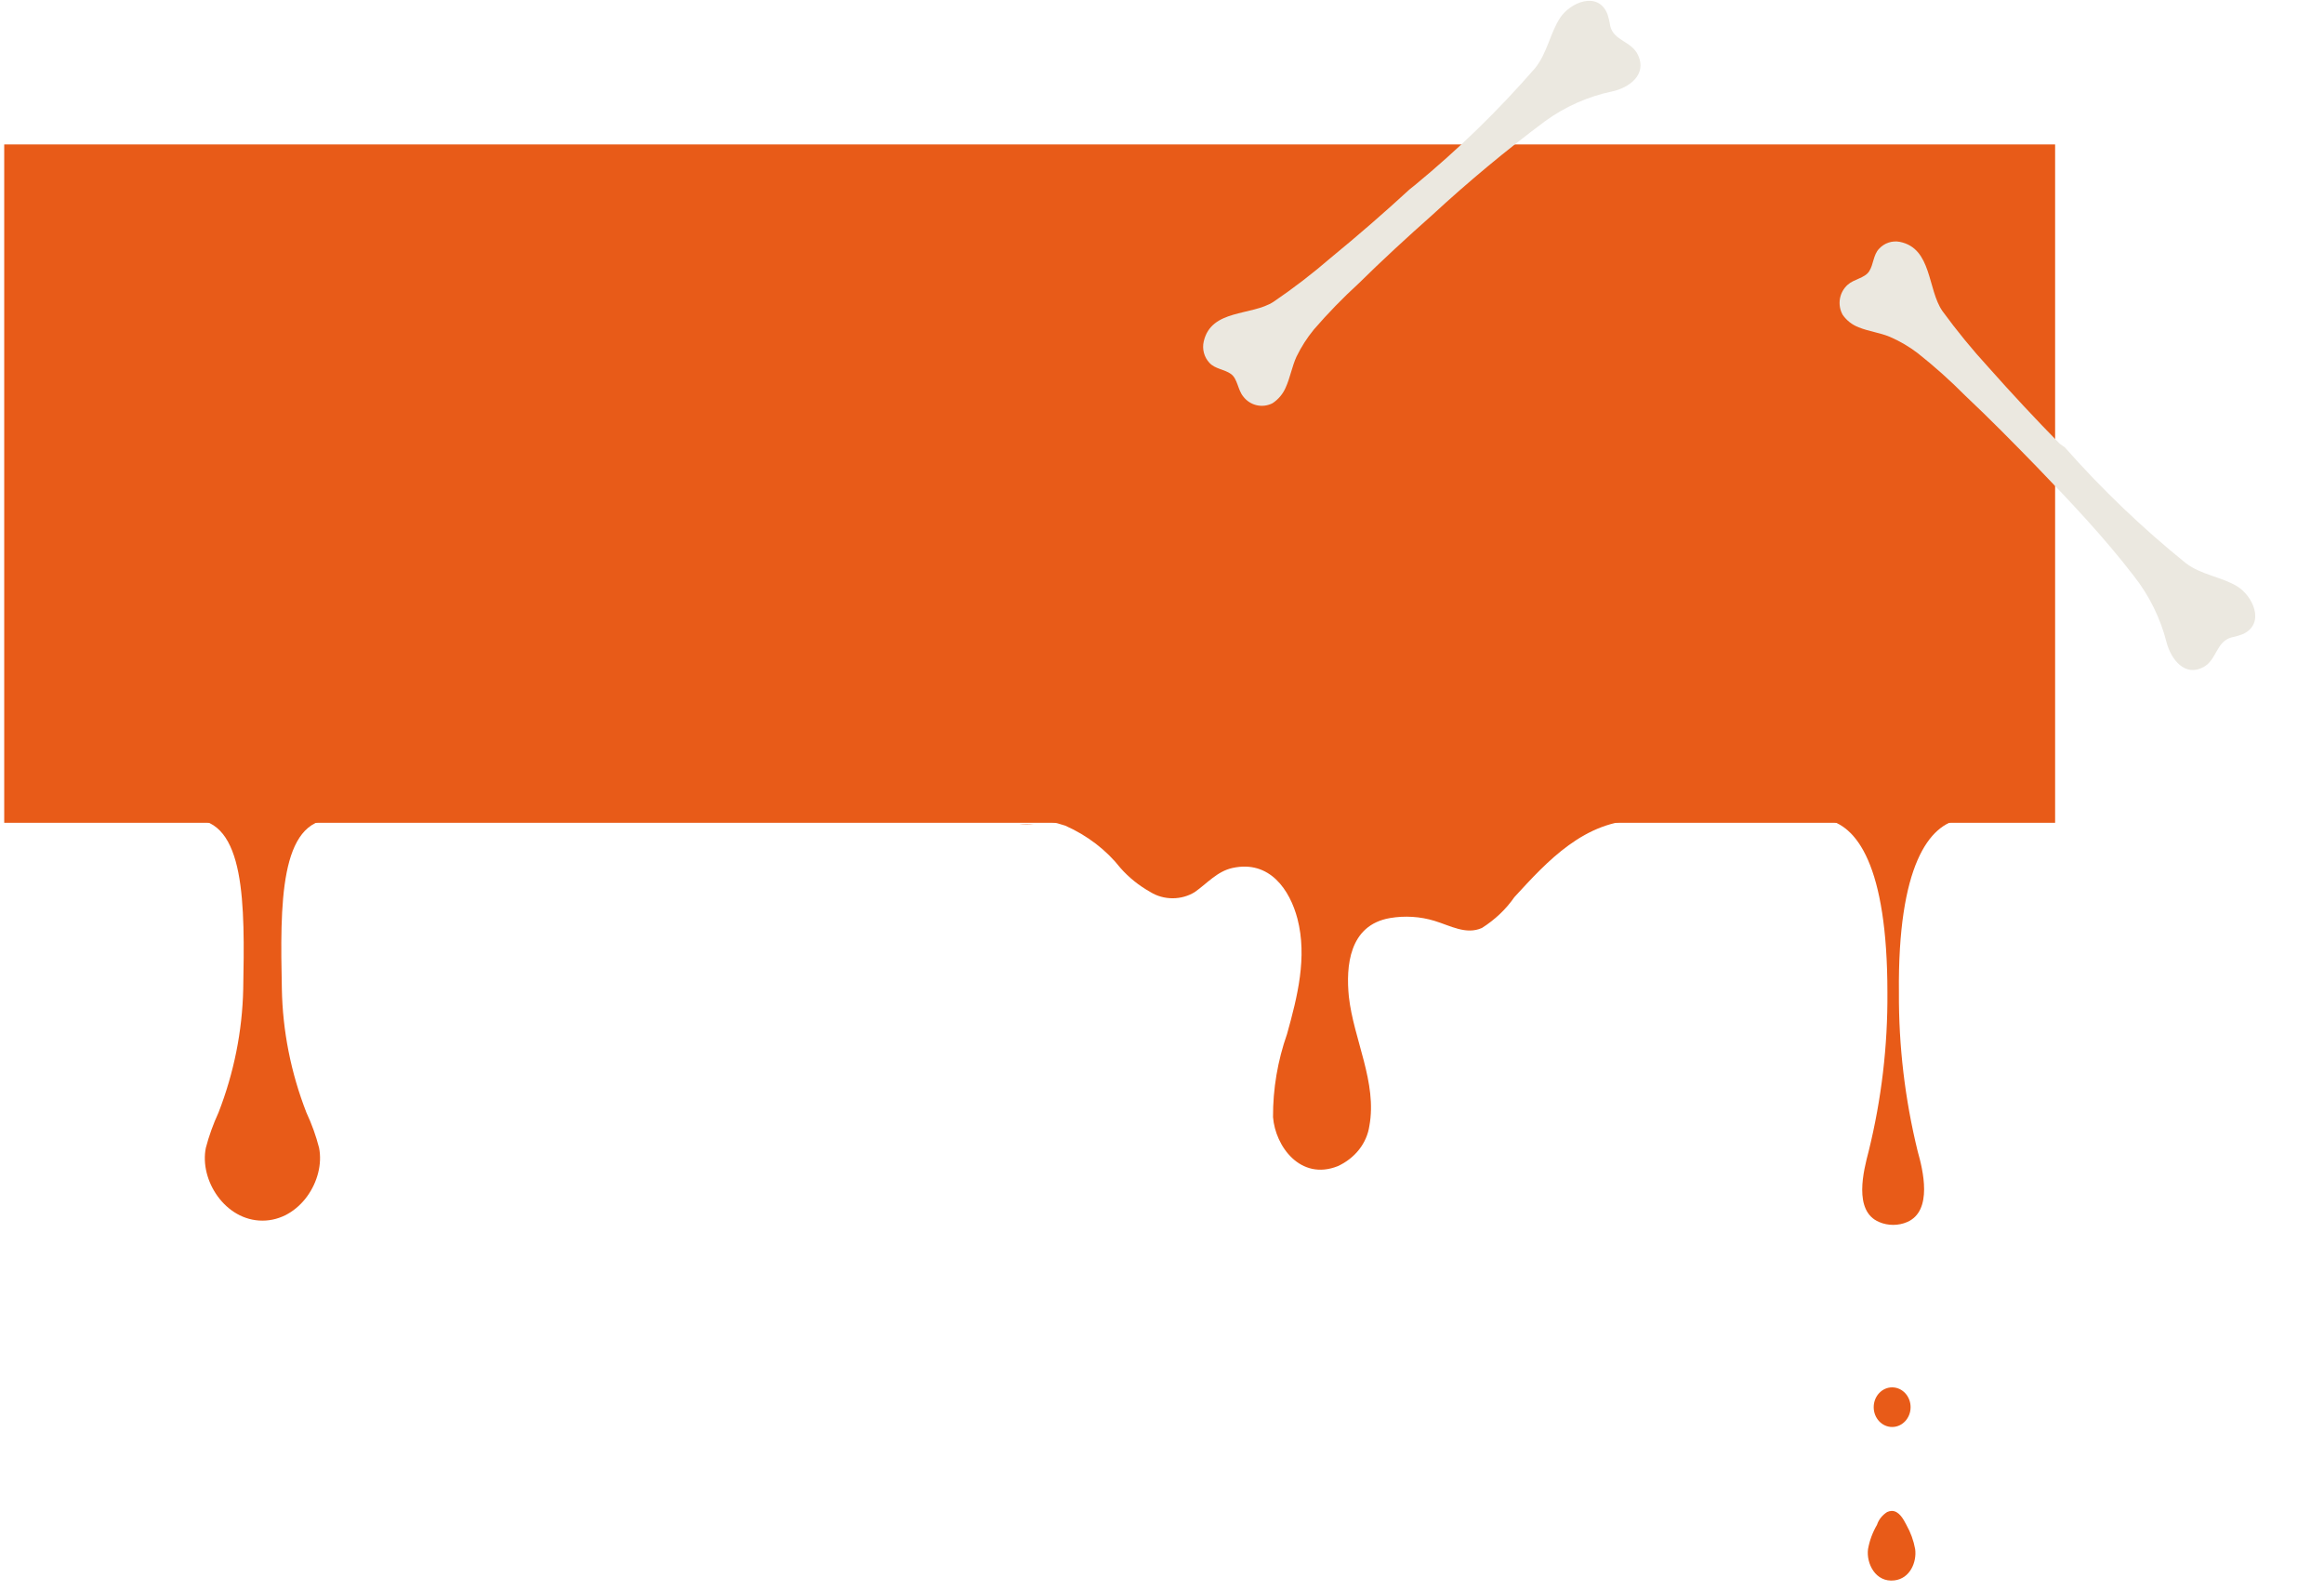 <svg width="434" height="297" viewBox="0 0 434 297" fill="none" xmlns="http://www.w3.org/2000/svg">
<path d="M383.787 26.965H0.787V153.61H383.787V26.965Z" fill="#E85B18"/>
<path d="M353.353 266.41C355.255 266.41 356.798 264.753 356.798 262.71C356.798 260.667 355.255 259.011 353.353 259.011C351.45 259.011 349.908 260.667 349.908 262.71C349.908 264.753 351.45 266.41 353.353 266.41Z" fill="#E85B18"/>
<path d="M353.264 282.077C352.965 282.089 352.673 282.161 352.41 282.289C351.503 282.87 350.84 283.707 350.526 284.667C349.696 286.09 349.129 287.625 348.848 289.212C348.494 291.854 350.231 295.474 353.764 295.051C356.709 294.708 357.975 291.616 357.651 289.212C357.366 287.629 356.81 286.096 356.002 284.667C355.472 283.636 354.618 282.051 353.264 282.077Z" fill="#E85B18"/>
<path d="M366.159 152.954H340.691C346.756 153.852 352.468 161.62 352.468 185.294C352.541 195.262 351.365 205.206 348.965 214.939C348.052 218.427 346.02 226.116 350.937 228.15C351.751 228.498 352.641 228.678 353.543 228.678C354.444 228.678 355.334 228.498 356.148 228.15C361.006 226.063 359.093 218.374 358.121 214.939C355.735 205.204 354.56 195.261 354.617 185.294C354.382 161.62 360.27 153.852 366.159 152.954Z" fill="#E85B18"/>
<path d="M193.041 153.007C195.056 153.119 197.041 153.502 198.929 154.143C203.056 155.971 206.609 158.696 209.263 162.069C210.819 163.833 212.702 165.343 214.828 166.535C216.046 167.295 217.495 167.702 218.979 167.702C220.463 167.702 221.912 167.295 223.13 166.535C225.368 164.976 227.282 162.677 230.167 162.043C237.174 160.51 240.913 166.244 242.297 171.528C244.152 178.715 242.297 186.06 240.354 193.036C238.592 198.053 237.709 203.285 237.734 208.545C238.146 213.988 242.856 220.488 249.834 217.714C251.419 216.984 252.782 215.919 253.808 214.613C254.834 213.306 255.491 211.795 255.723 210.21C257.224 202.125 252.778 194.04 251.895 186.06C251.336 180.433 251.895 172.717 259.579 171.396C262.361 170.922 265.232 171.104 267.911 171.925C270.856 172.823 273.8 174.567 276.744 173.246C279.175 171.71 281.238 169.751 282.809 167.486C288.903 160.854 295.911 153.086 306.362 153.086L193.041 153.007Z" fill="#E85B18"/>
<path d="M190.334 153.903H193.043C192.142 153.824 191.235 153.824 190.334 153.903Z" fill="#E85B18"/>
<path d="M384.662 82.855C380.138 78.24 375.717 73.502 371.4 68.64C368.322 65.284 365.431 61.756 362.741 58.072C359.932 54.029 360.817 46.367 354.784 45.151C354.083 45.016 353.359 45.064 352.682 45.29C352.004 45.517 351.394 45.914 350.909 46.446C349.817 47.582 349.895 49.352 349.063 50.647C348.23 51.942 346.254 52.074 345.058 53.157C344.284 53.84 343.768 54.774 343.597 55.8C343.426 56.827 343.612 57.882 344.122 58.785C344.865 59.848 345.908 60.659 347.112 61.11C348.985 61.876 351.013 62.088 352.911 62.88C354.759 63.676 356.506 64.696 358.112 65.919C361.222 68.377 364.183 71.024 366.98 73.845C371.53 78.126 375.925 82.591 380.268 87.056C386.613 93.635 392.906 100.267 398.471 107.507C401.361 111.166 403.453 115.408 404.608 119.951C405.44 123.096 408.014 126.451 411.525 124.522C413.969 123.175 413.865 119.793 416.726 119C417.489 118.848 418.238 118.627 418.962 118.34C423.097 116.279 420.652 111.179 417.74 109.436C414.827 107.692 411.161 107.348 408.248 105.182C400.113 98.619 392.536 91.372 385.599 83.516L384.662 82.855Z" fill="#EBE8E0"/>
<path d="M263.207 35.38C258.457 39.748 253.577 43.984 248.567 48.088C245.139 51.054 241.544 53.815 237.801 56.358C233.693 59.001 226.203 57.679 224.799 63.73C224.631 64.437 224.641 65.175 224.827 65.877C225.013 66.579 225.37 67.221 225.865 67.746C226.931 68.909 228.674 68.935 229.896 69.834C231.118 70.732 231.144 72.766 232.158 74.008C232.782 74.838 233.673 75.42 234.676 75.652C235.678 75.883 236.729 75.751 237.645 75.276C238.722 74.571 239.572 73.561 240.09 72.37C240.948 70.494 241.26 68.46 242.118 66.584C243.001 64.769 244.092 63.066 245.368 61.511C247.985 58.487 250.772 55.619 253.716 52.924C258.163 48.538 262.765 44.31 267.446 40.162C274.164 33.956 281.195 28.109 288.51 22.644C292.266 19.913 296.545 18.014 301.07 17.069C304.164 16.409 307.623 13.978 305.906 10.305C304.71 7.663 301.382 7.663 300.706 4.862C300.592 4.081 300.409 3.312 300.159 2.564C298.365 -1.743 293.216 0.476 291.344 3.33C289.472 6.183 288.952 9.909 286.663 12.736C279.784 20.641 272.269 27.95 264.196 34.587L263.207 35.38Z" fill="#EBE8E0"/>
<path d="M62.174 152.954C62.806 152.999 63.44 152.88 63.999 152.61H34.027C34.587 152.877 35.22 152.996 35.853 152.954C45.892 152.954 45.716 168.992 45.421 184.66C45.248 192.52 43.688 200.305 40.799 207.726C39.82 209.851 39.033 212.042 38.444 214.279C37.207 220.303 42.035 227.886 49.013 227.886C55.991 227.886 60.79 220.303 59.583 214.279C59.007 212.038 58.219 209.846 57.227 207.726C54.325 200.282 52.774 192.467 52.635 184.581C52.311 168.992 52.163 152.954 62.174 152.954Z" fill="#E85B18"/>
</svg>
